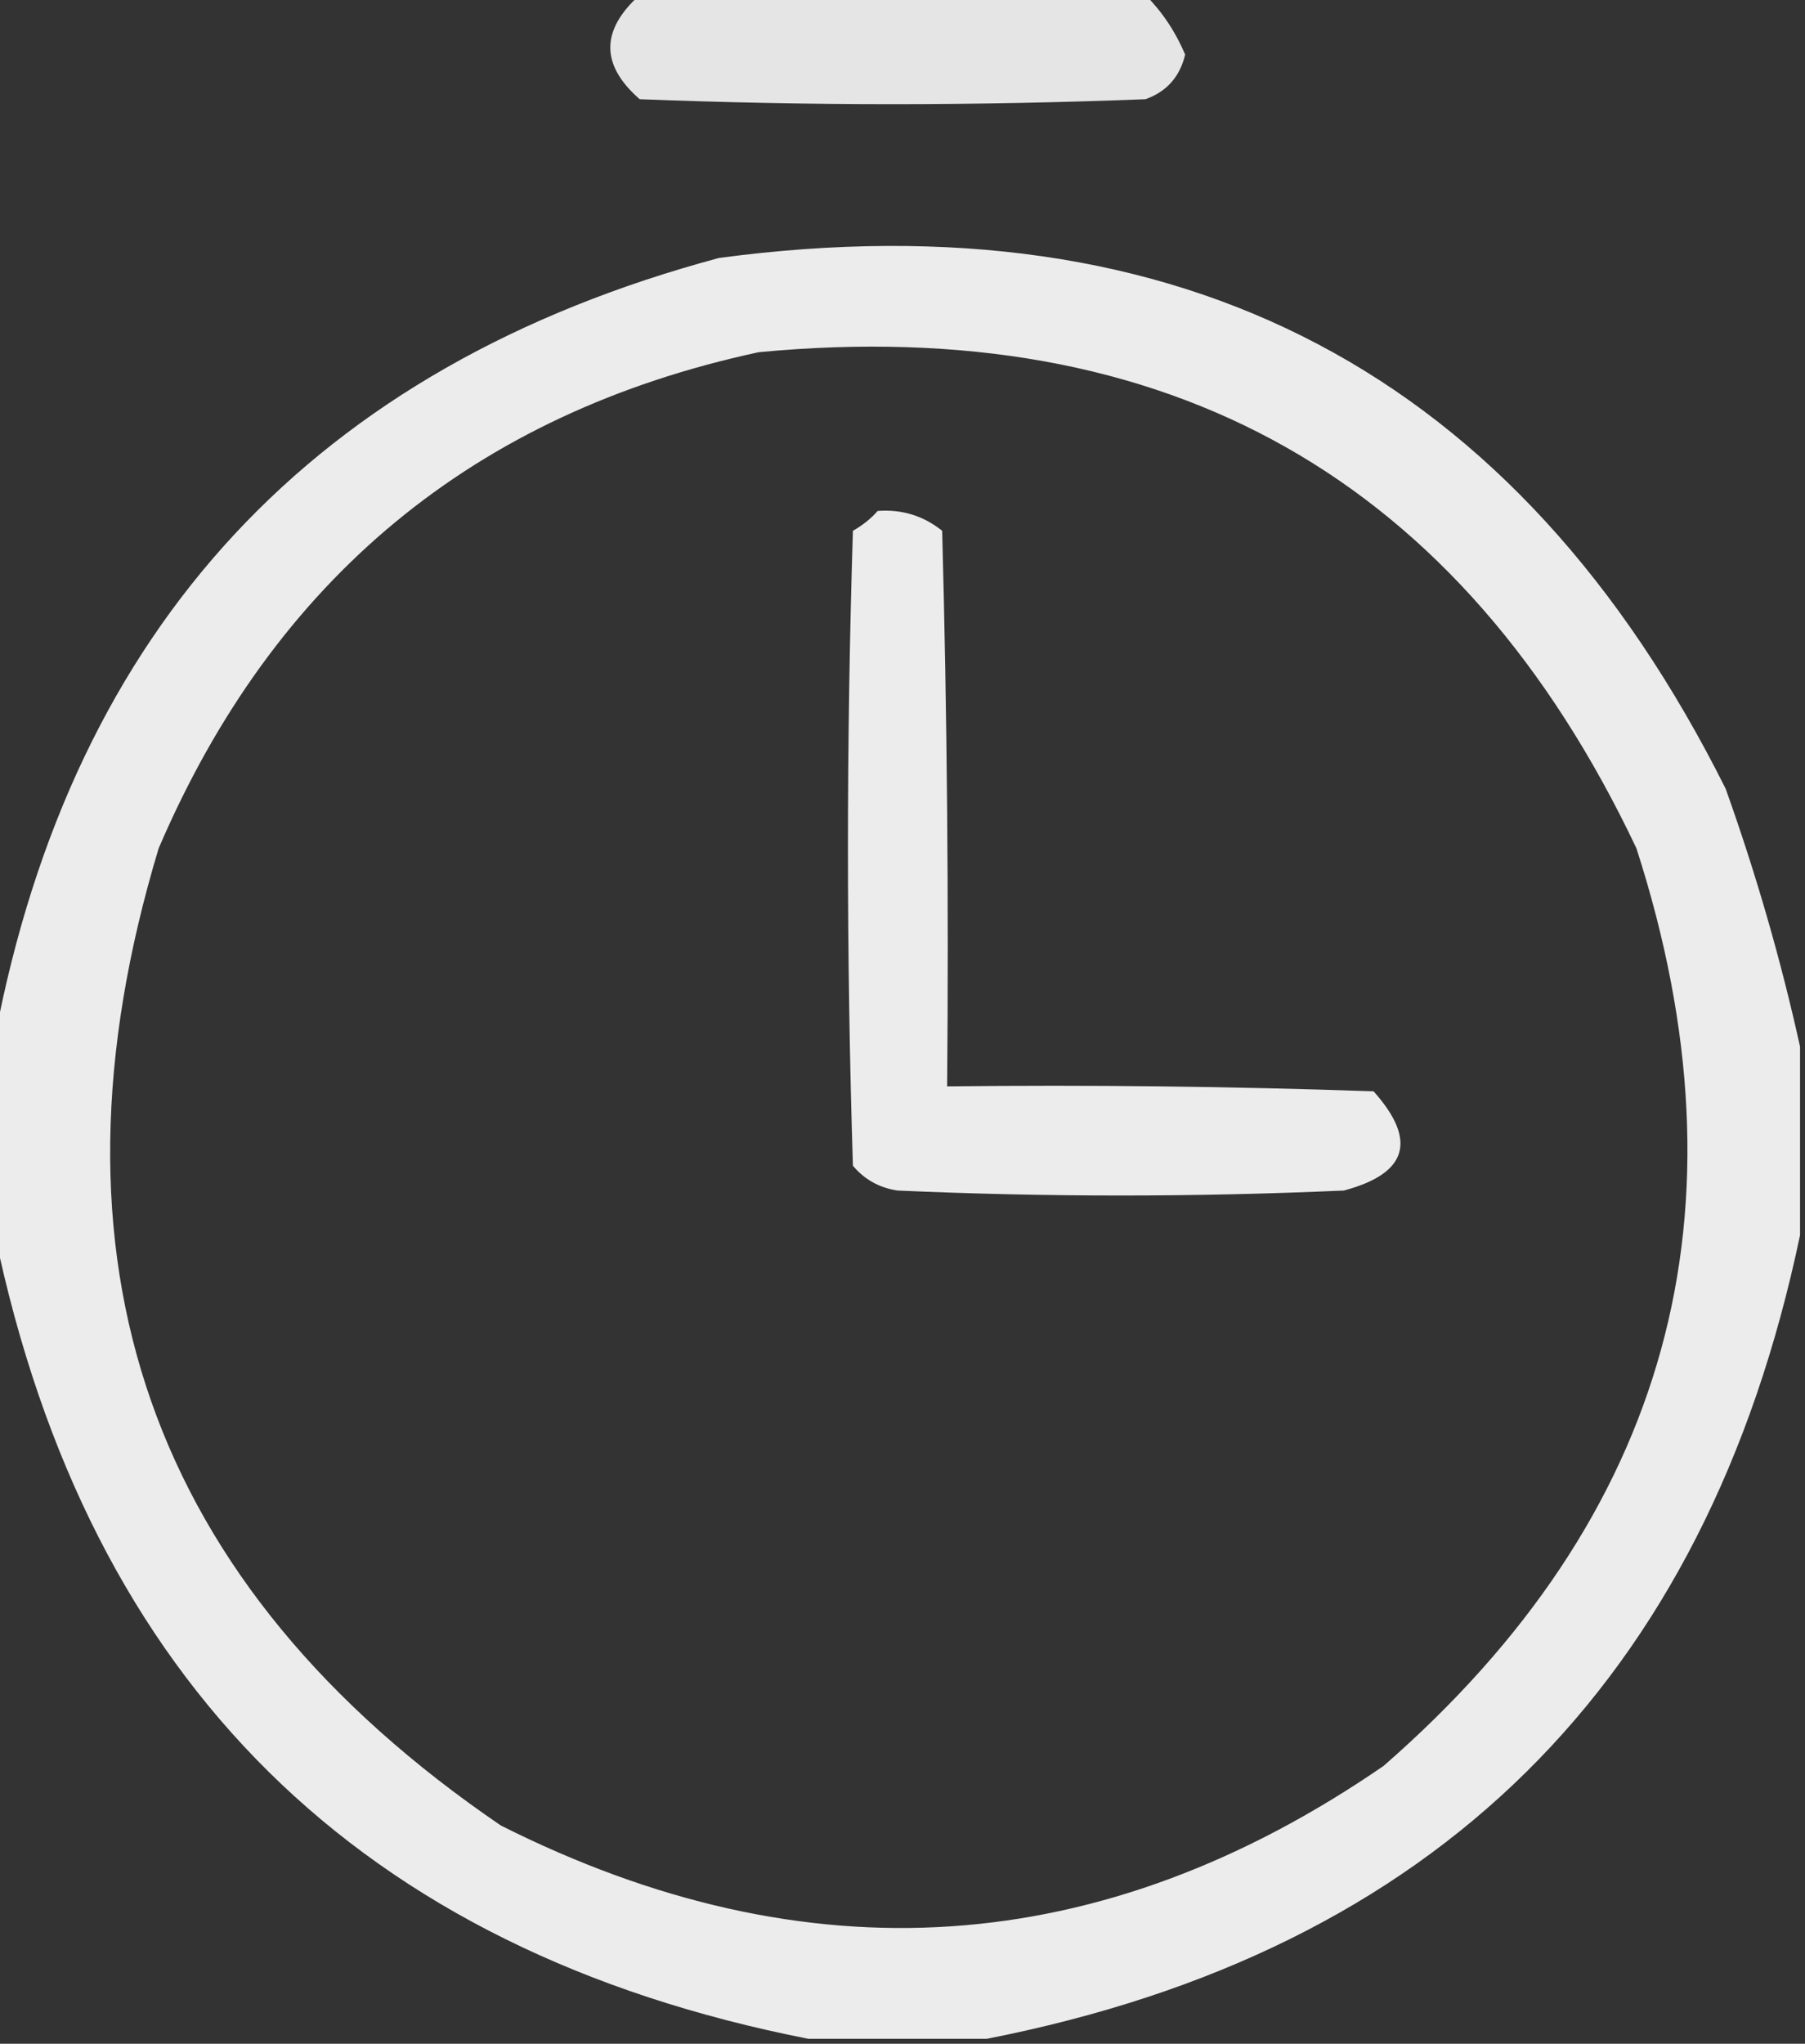 <?xml version="1.0" encoding="UTF-8"?>
<!DOCTYPE svg PUBLIC "-//W3C//DTD SVG 1.1//EN" "http://www.w3.org/Graphics/SVG/1.1/DTD/svg11.dtd">
<svg xmlns="http://www.w3.org/2000/svg" version="1.1" width="182px" height="206px" style="shape-rendering:geometricPrecision; text-rendering:geometricPrecision; image-rendering:optimizeQuality; fill-rule:evenodd; clip-rule:evenodd" xmlns:xlink="http://www.w3.org/1999/xlink">
<rect width="100%" height="100%" fill="#333333" stroke="none"/>
<g><path style="opacity:0.87" fill="#fefffe" d="M 64.5,-0.5 C 81.5,-0.5 98.5,-0.5 115.5,-0.5C 117.2,1.21 118.533,3.21 119.5,5.5C 118.968,7.741 117.635,9.241 115.5,10C 98.5,10.667 81.5,10.667 64.5,10C 60.55,6.551 60.55,3.051 64.5,-0.5 Z"/></g>
<g><path style="opacity:0.903" fill="#fefffe" d="M 181.5,105.5 C 181.5,111.833 181.5,118.167 181.5,124.5C 172.026,169.641 144.693,196.641 99.5,205.5C 93.5,205.5 87.5,205.5 81.5,205.5C 36.28,196.613 8.947,169.613 -0.5,124.5C -0.5,117.833 -0.5,111.167 -0.5,104.5C 7.375,63.122 31.708,36.956 72.5,26C 119.2,19.764 153.034,37.597 174,79.5C 177.083,88.139 179.583,96.805 181.5,105.5 Z M 76.5,35.5 C 117.838,31.577 147.338,48.244 165,85.5C 176.803,122.073 168.303,152.906 139.5,178C 111.072,197.548 81.406,199.548 50.5,184C 14.983,159.791 3.483,126.958 16,85.5C 27.649,58.337 47.816,41.67 76.5,35.5 Z"/></g>
<g><path style="opacity:0.906" fill="#fefffe" d="M 88.5,51.5 C 90.936,51.317 93.103,51.984 95,53.5C 95.5,72.164 95.667,90.83 95.5,109.5C 109.837,109.333 124.171,109.5 138.5,110C 142.928,114.953 141.928,118.287 135.5,120C 120.5,120.667 105.5,120.667 90.5,120C 88.671,119.727 87.171,118.893 86,117.5C 85.333,96.167 85.333,74.833 86,53.5C 86.995,52.934 87.828,52.267 88.5,51.5 Z"/></g>
</svg>
